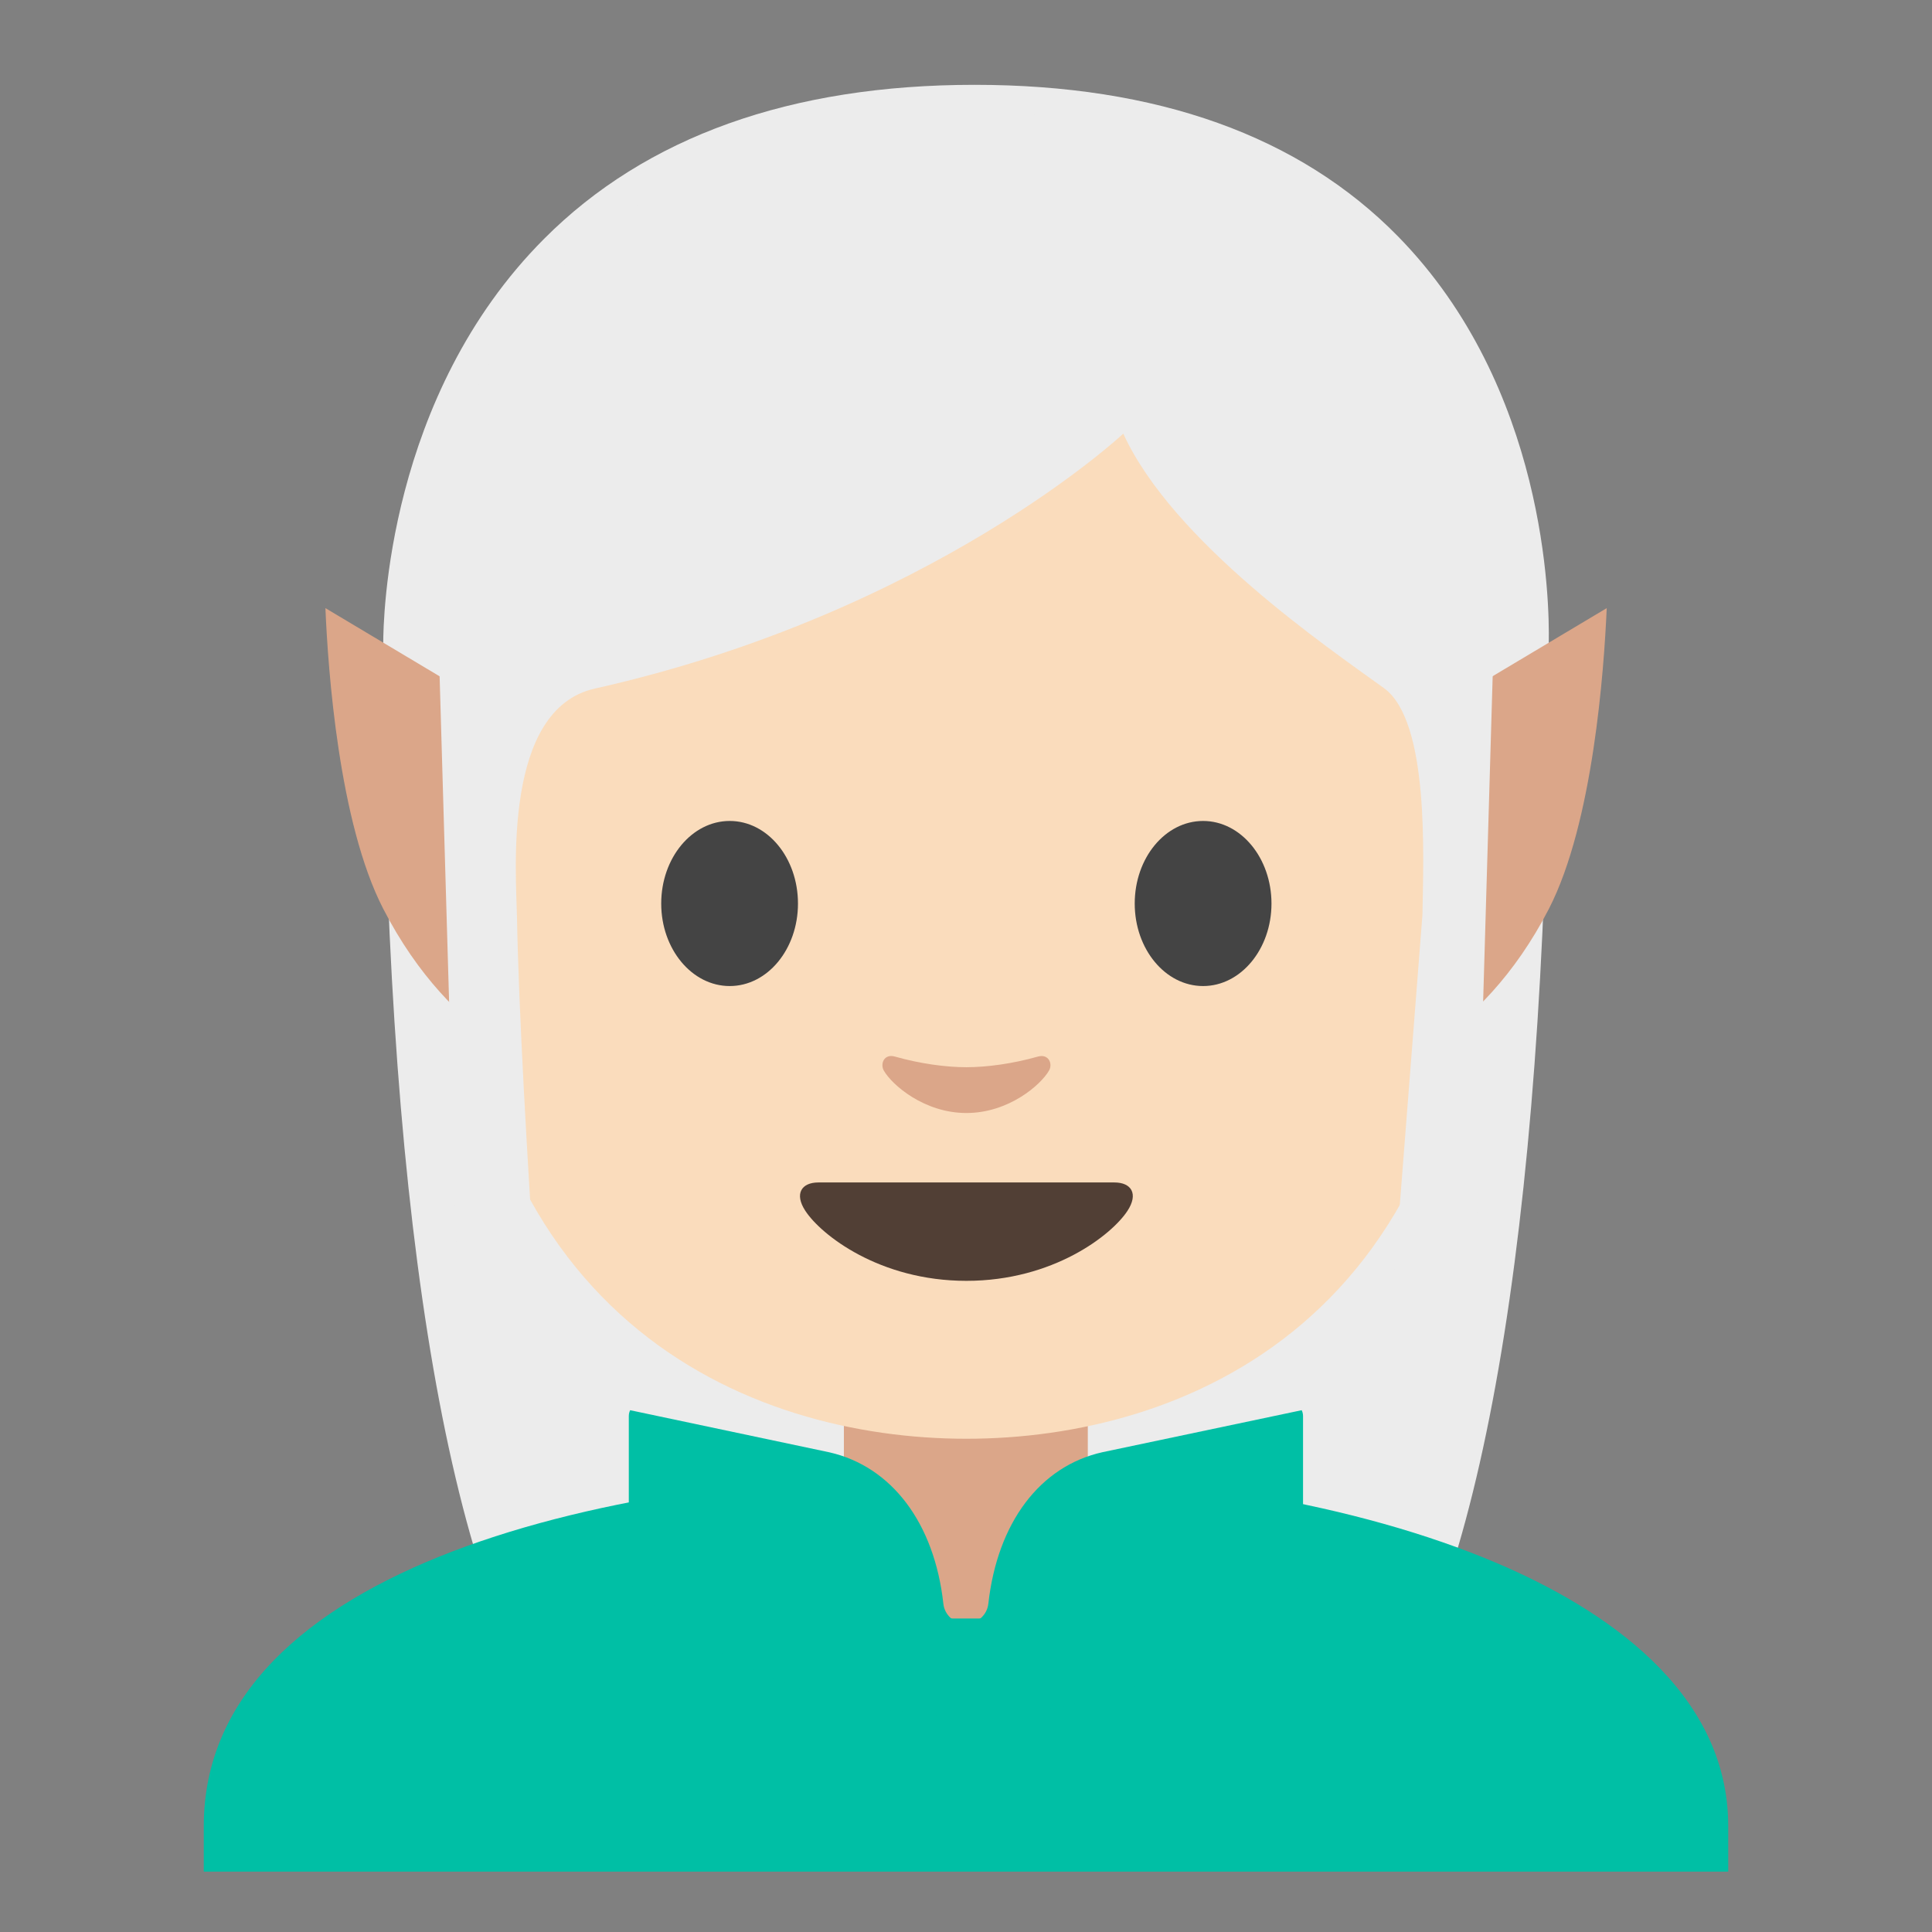 <?xml version='1.0' encoding='UTF-8'?>
<svg xmlns="http://www.w3.org/2000/svg" xmlns:xlink="http://www.w3.org/1999/xlink" xmlns:serif="http://www.serif.com/" viewBox="0 0 128 128" version="1.1" xml:space="preserve" style="fill-rule:evenodd;clip-rule:evenodd;stroke-linejoin:round;stroke-miterlimit:2;">
    <rect x="0" y="0" width="128" height="128" fill="#808080" stroke="none"/>
    <g>
        <path d="M47.02,119.76C47.02,119.76 40.22,119.41 36.81,114.67C29.44,104.44 25.39,78.86 25.39,42.65C25.39,40.99 25.65,26.24 36.05,15.82C42.8,9.05 52.4,5.62 64.57,5.62C76.65,5.62 86.09,9 92.62,15.66C102.44,25.68 102.66,39.82 102.61,42.55C102.61,78.86 98.55,104.44 91.19,114.67C87.89,119.26 81.4,119.73 80.94,119.76L64,119.73L47.02,119.76Z" style="fill:rgb(236,236,236);fill-rule:nonzero;"/>
    </g>
    <g>
        <clipPath id="_clip1">
            <rect x="4" y="4" width="120" height="120"/>
        </clipPath>
        <g clip-path="url(#_clip1)">
            <path d="M13.5,130.5L13.5,120.99C13.5,103.7 40.71,97.53 64,97.5L64.14,97.5C77.53,97.5 89.96,99.65 99.15,103.55C106.15,106.53 114.5,111.97 114.5,120.99L114.5,130.5L13.5,130.5Z" style="fill:#00bfa5;fill-rule:nonzero;"/>
        </g>
    </g>
    <g>
        <path d="M63.17,107.23C59.17,107.23 55.91,104.01 55.91,100.06L55.91,91.08L72.07,91.08L72.07,100.06C72.07,104.02 68.81,107.23 64.81,107.23L63.17,107.23Z" style="fill:#dba689;fill-rule:nonzero;"/>
    </g>
    <g>
        <path d="M39.5,72.07C36.84,71.47 29.97,69.11 25.39,60.21C22.45,54.5 21.73,44.39 21.56,40.29L39.5,51L39.5,72.07Z" style="fill:#dba689;fill-rule:nonzero;"/>
        <g>
            <path d="M88.5,51L106.45,40.29C106.27,44.39 105.55,54.5 102.62,60.21C98.08,69.03 91.17,71.44 88.51,72.06L88.51,51L88.5,51Z" style="fill:#dba689;fill-rule:nonzero;"/>
        </g>
    </g>
    <g>
        <g transform="matrix(0.792,0,0,0.792,13.339,-1.271)">
            <path d="M63.987,12.969C30.077,12.969 21.22,36.84 21.22,73.77C21.22,112.06 45.83,121.96 64,121.96C81.9,121.96 106.78,112.34 106.78,73.77C106.78,36.83 97.897,12.969 63.987,12.969Z" style="fill:#fadcbc;fill-rule:nonzero;"/>
        </g>
        <g transform="matrix(0.792,0,0,0.792,13.339,-1.271)">
            <path d="M76.38,100.52L51.62,100.52C50.2,100.52 49.59,101.47 50.53,102.9C51.84,104.9 56.72,108.75 64,108.75C71.28,108.75 76.16,104.9 77.47,102.9C78.41,101.47 77.8,100.52 76.38,100.52Z" style="fill:rgb(81,63,53);fill-rule:nonzero;"/>
        </g>
        <g transform="matrix(0.792,0,0,0.792,13.339,-1.271)">
            <path d="M69.98,89.99C67.87,90.59 65.69,90.88 64,90.88C62.31,90.88 60.13,90.59 58.02,89.99C57.12,89.73 56.77,90.59 57.09,91.16C57.76,92.34 60.45,94.71 64,94.71C67.55,94.71 70.24,92.34 70.91,91.16C71.24,90.59 70.88,89.74 69.98,89.99Z" style="fill:#dba689;fill-rule:nonzero;"/>
        </g>
        <g transform="matrix(0.792,0,0,0.792,13.339,-1.271)">
            <path d="M49.91,77.19C49.91,81 47.36,84.09 44.2,84.09C41.04,84.09 38.47,81 38.47,77.19C38.47,73.37 41.04,70.28 44.2,70.28C47.36,70.28 49.91,73.37 49.91,77.19M78.08,77.19C78.08,81 80.64,84.09 83.8,84.09C86.95,84.09 89.52,81 89.52,77.19C89.52,73.37 86.95,70.28 83.8,70.28C80.64,70.28 78.08,73.37 78.08,77.19" style="fill:rgb(68,68,68);fill-rule:nonzero;"/>
        </g>
        <g>
            <g>
                <clipPath id="_clip2">
                    <path d="M30.41,88.85L28.91,37.41C28.91,20.46 44.69,7.56 61.64,7.56L66.57,7.56C83.52,7.56 99.11,20.46 99.11,37.41L97.61,88.59L30.41,88.85Z"/>
                </clipPath>
                <g clip-path="url(#_clip2)">
                    <path d="M101.89,42.65C101.89,42.65 102.91,7.08 64.08,7.08C25.25,7.08 26.11,42.65 26.11,42.65C26.11,42.65 26.44,88.13 29.31,94.04C32.18,99.95 36.51,99.75 36.51,99.75C36.51,99.75 34.48,73.21 34.25,60.71C34.19,57.79 33.31,46.98 39.41,45.62C61.77,40.6 74.42,28.73 74.42,28.73C77.71,35.92 88,42.92 91.69,45.59C94.72,47.78 94.3,56.79 94.24,60.62L91.19,99.68C91.19,99.68 95.87,100.05 98.84,94.04C101.8,88.02 101.89,42.65 101.89,42.65Z" style="fill:rgb(236,236,236);fill-rule:nonzero;"/>
                </g>
            </g>
        </g>
    </g>
    <g>
        <path d="M63.99,113.67C50.74,113.67 42.69,106.14 41.66,104.74L41.66,93.82C41.66,93.64 41.71,93.51 41.75,93.43L54.95,96.22C59.08,97.16 61.91,100.91 62.5,106.25C62.58,107.01 63.23,107.58 63.99,107.58C64.75,107.58 65.4,107 65.48,106.25C66.08,100.88 68.9,97.13 73.05,96.21L86.24,93.43C86.28,93.51 86.33,93.64 86.33,93.82L86.33,104.74C85.3,106.14 77.25,113.67 63.99,113.67Z" style="fill:#00bfa5;fill-rule:nonzero;"/>
    </g>
</svg>
